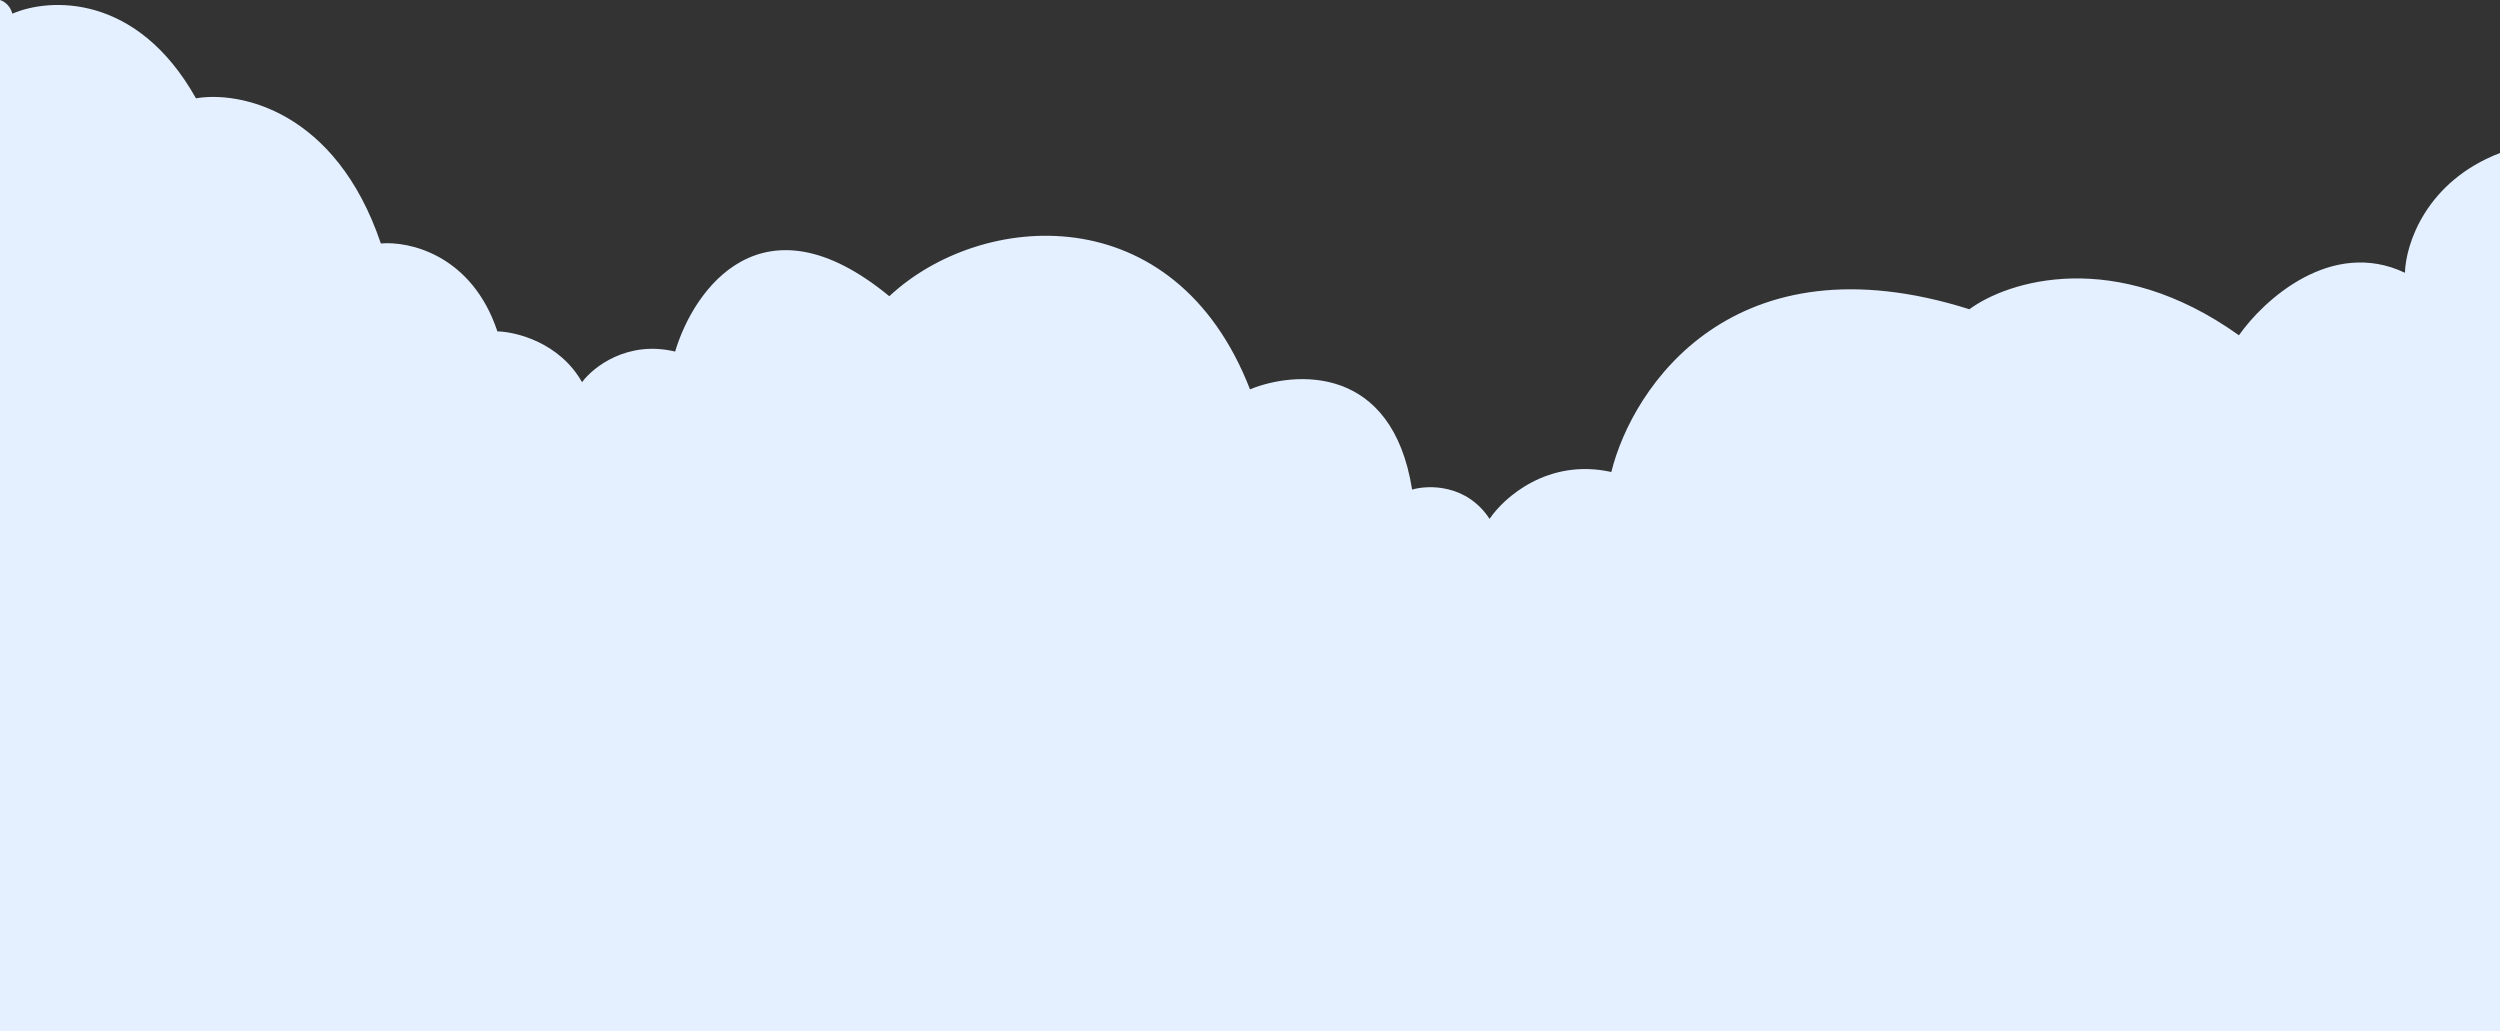 <svg width="1920" height="792" viewBox="0 0 1920 792" fill="none" xmlns="http://www.w3.org/2000/svg">
<rect x="0" y="0" width="1920" height="792" fill="#333333" stroke="none"/>
<path d="M9.5 10.5C7.5 3 1.667 0.5 0 0V792H1920V117.5C1862.8 139.5 1847.5 188 1847 209.5C1790.6 182.7 1738.5 230.333 1719.5 257.5C1624.3 189.5 1541.83 215.833 1512.5 237.5C1331.3 180.3 1253.67 297 1237.5 362.5C1189.1 351.7 1155 382 1144 398.5C1126.4 371.7 1097 372.333 1084.5 376C1069.3 280 995.167 284.667 960 299C902 149.719 753.167 161.833 683 227.5C585.4 147.1 532.667 222.333 518.5 270C481.7 261.2 455.5 282 447 293.5C429.8 263.1 396.5 254.833 382 254.5C362.4 195.7 314.167 185 292.5 187C257.7 84.2 183.333 69.833 150.5 75.5C104.9 -5.7 37.5 -1.667 9.5 10.5Z" fill="#E4F0FF"/>
</svg>
